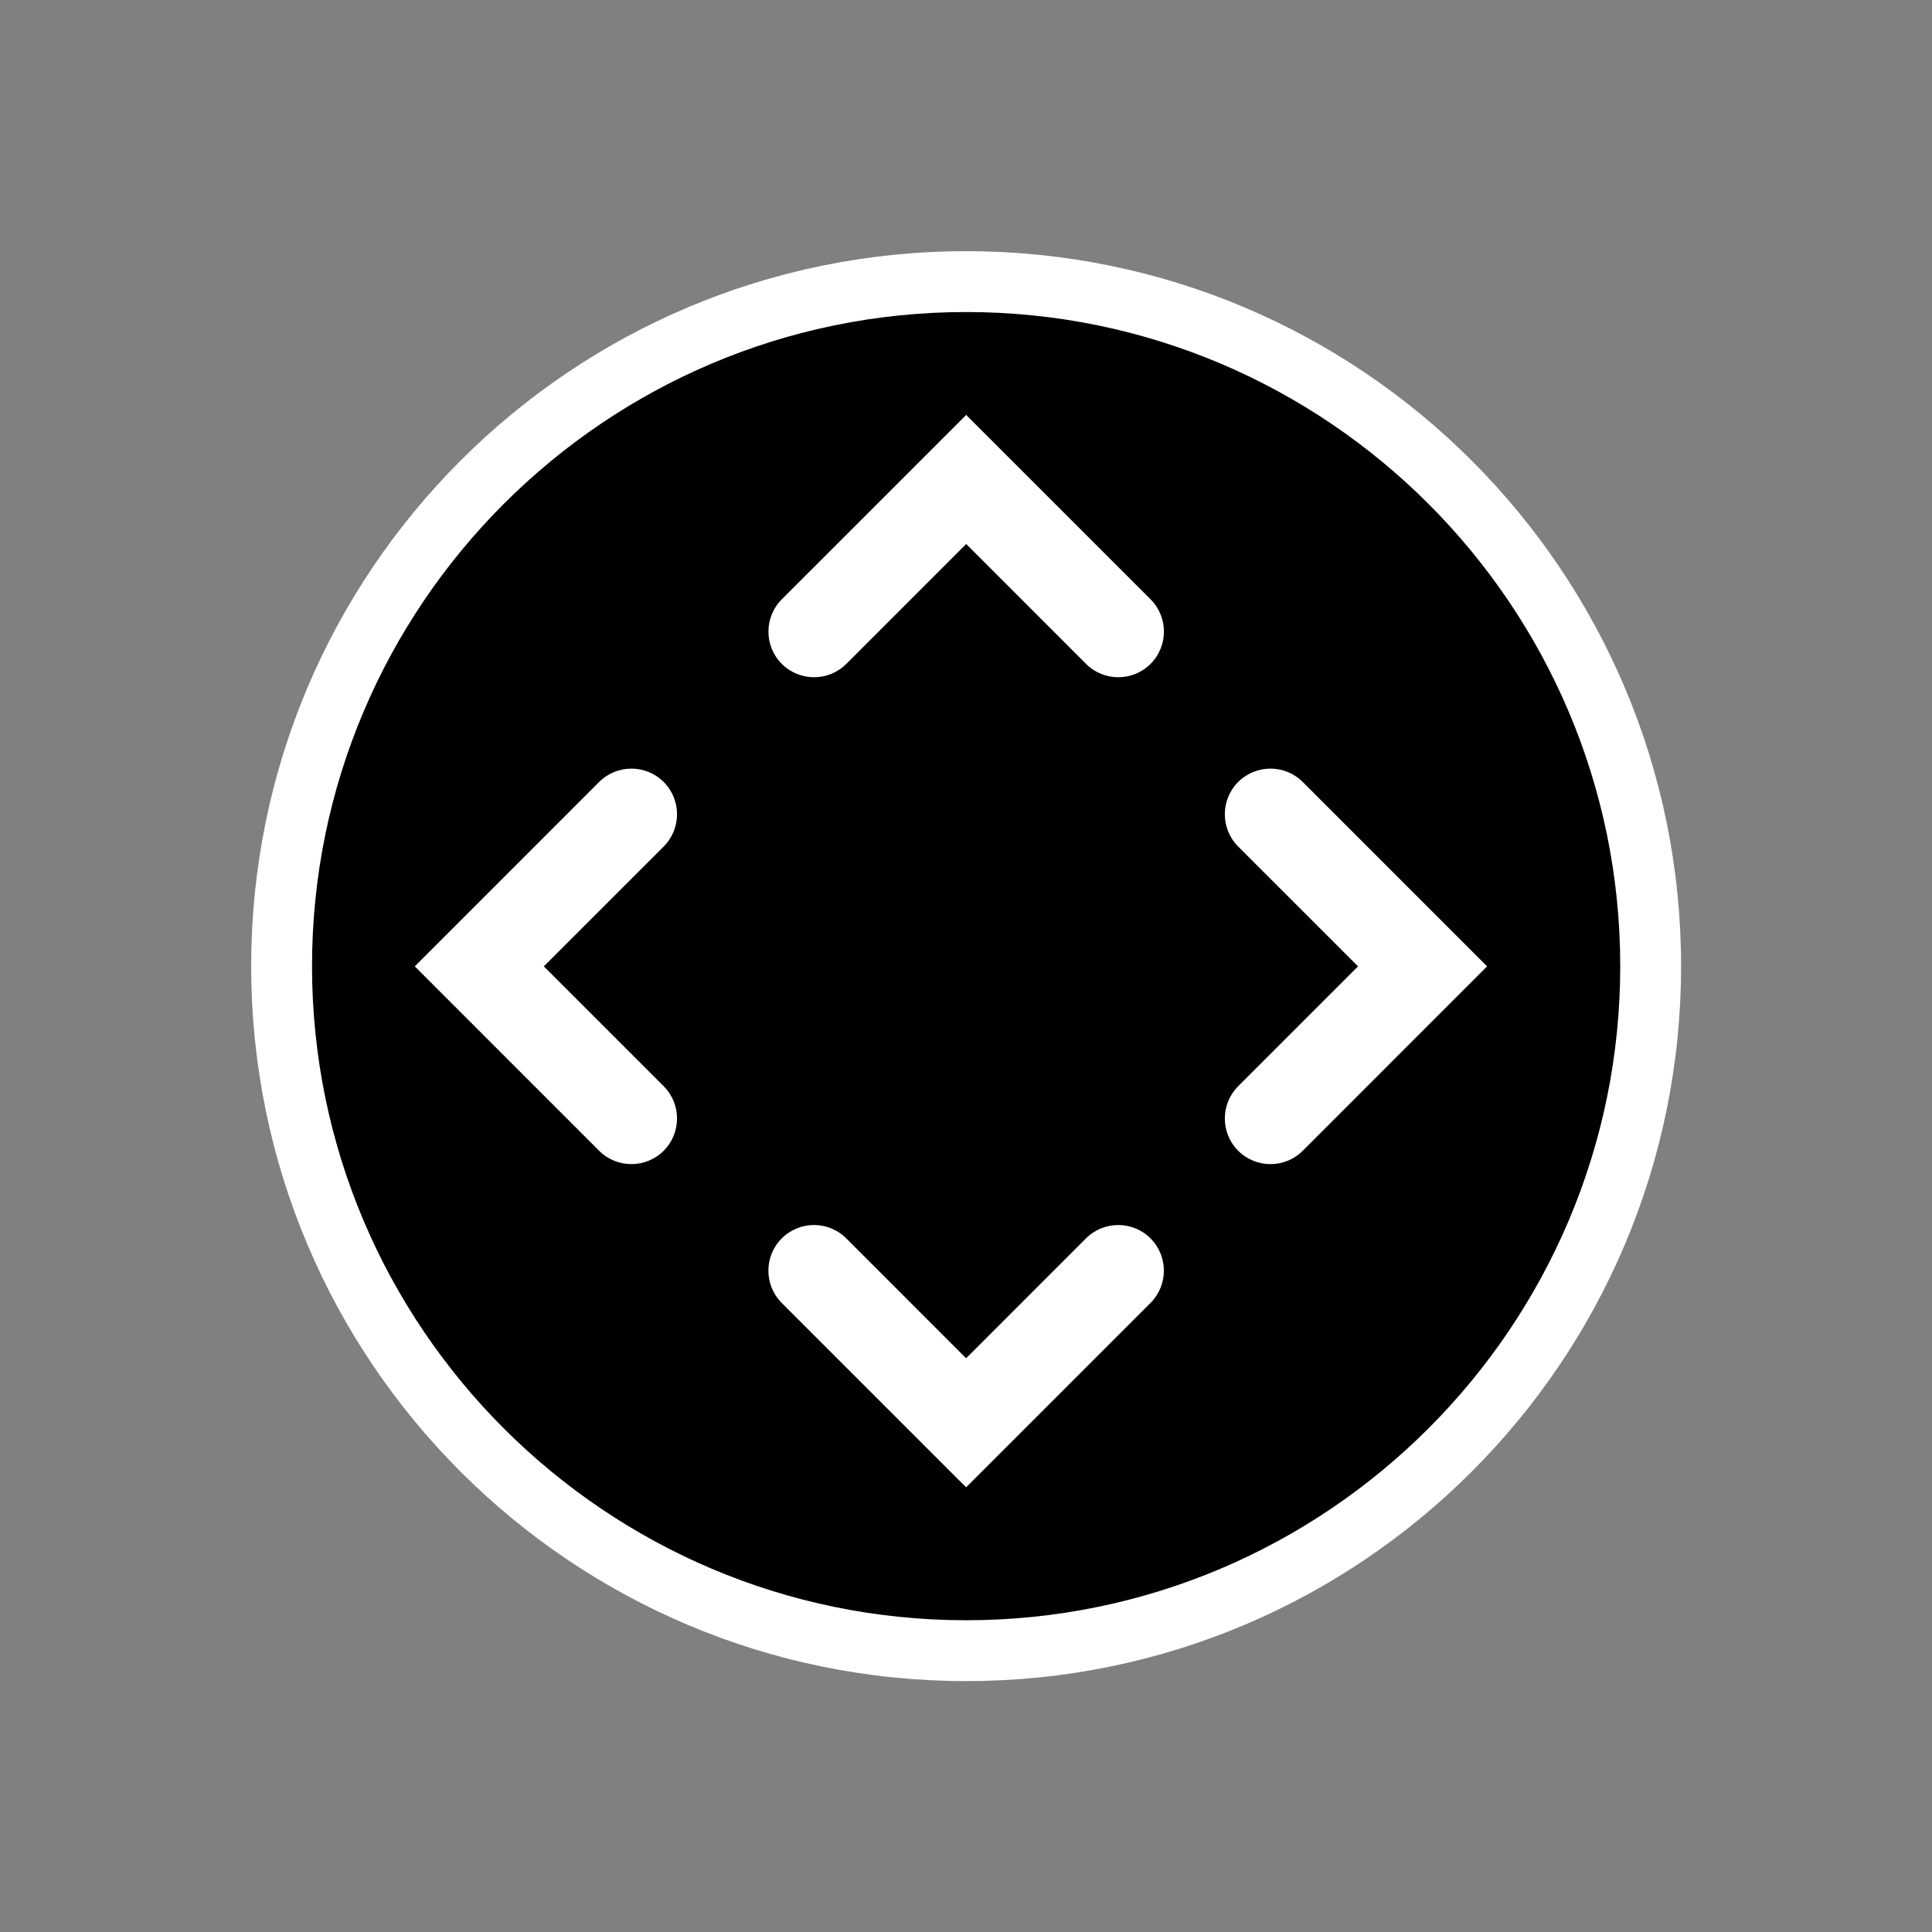 <?xml version="1.0" encoding="UTF-8" standalone="no"?>
<!-- Created with Inkscape (http://www.inkscape.org/) -->

<svg
   version="1.1"
   id="svg1"
   width="75"
   height="75"
   viewBox="0 0 75 75"
   xmlns="http://www.w3.org/2000/svg"
   xmlns:svg="http://www.w3.org/2000/svg">
  <rect x="0" y="0" width="75" height="75" fill="#808080" stroke="none"/>
  <defs
     id="defs1">
    <clipPath
       clipPathUnits="userSpaceOnUse"
       id="clipPath47-1">
      <path
         d="M 0,324 H 524 V 0 H 0 Z"
         transform="translate(-390.5,-94)"
         id="path47-8" />
    </clipPath>
    <clipPath
       clipPathUnits="userSpaceOnUse"
       id="clipPath49-7">
      <path
         d="M 0,324 H 524 V 0 H 0 Z"
         transform="translate(-390.5,-140)"
         id="path49-9" />
    </clipPath>
    <clipPath
       clipPathUnits="userSpaceOnUse"
       id="clipPath53-2">
      <path
         d="M 0,324 H 524 V 0 H 0 Z"
         transform="translate(-390.5,-99.379)"
         id="path53-0" />
    </clipPath>
    <clipPath
       clipPathUnits="userSpaceOnUse"
       id="clipPath57-2">
      <path
         d="M 0,324 H 524 V 0 H 0 Z"
         transform="translate(-395.5,-126)"
         id="path57-3" />
    </clipPath>
    <clipPath
       clipPathUnits="userSpaceOnUse"
       id="clipPath61-7">
      <path
         d="M 0,324 H 524 V 0 H 0 Z"
         transform="translate(-379.5,-110)"
         id="path61-5" />
    </clipPath>
    <clipPath
       clipPathUnits="userSpaceOnUse"
       id="clipPath65-9">
      <path
         d="M 0,324 H 524 V 0 H 0 Z"
         transform="translate(-400.5,-110)"
         id="path65-2" />
    </clipPath>
  </defs>
  <g
     id="layer3"
     transform="matrix(0.886,0,0,0.886,24.806,7.979)">
    <path
       id="path46"
       d="M 0,0 C -12.406,0 -22.5,10.094 -22.5,22.5 -22.5,34.906 -12.406,45 0,45 12.406,45 22.5,34.906 22.5,22.5 22.5,10.094 12.406,0 0,0"
       style="display:inline;fill:#000000;fill-opacity:1;fill-rule:nonzero;stroke:none"
       transform="matrix(1.333,0,0,-1.333,14.333,63.333)"
       clip-path="url(#clipPath47-1)" />
    <path
       id="path48"
       d="M 0,0 C -12.979,0 -23.5,-10.521 -23.5,-23.5 -23.5,-36.479 -12.979,-47 0,-47 12.979,-47 23.5,-36.479 23.5,-23.5 23.5,-10.521 12.979,0 0,0 M 0,-2 C 11.855,-2 21.5,-11.645 21.5,-23.5 21.5,-35.355 11.855,-45 0,-45 c -11.855,0 -21.5,9.645 -21.5,21.5 0,11.855 9.645,21.5 21.5,21.5"
       style="display:inline;fill:#ffffff;fill-opacity:1;fill-rule:nonzero;stroke:none"
       transform="matrix(1.333,0,0,-1.333,14.333,2)"
       clip-path="url(#clipPath49-7)" />
    <path
       id="path52"
       d="m 0,0 -6.061,6.061 c -0.585,0.585 -0.585,1.535 0,2.121 0.586,0.586 1.536,0.586 2.122,0 L 0,4.242 3.939,8.182 c 0.586,0.586 1.536,0.586 2.122,0 0.585,-0.586 0.585,-1.536 0,-2.121 z"
       style="display:inline;fill:#ffffff;fill-opacity:1;fill-rule:nonzero;stroke:none"
       transform="matrix(1.333,0,0,-1.333,14.333,56.161)"
       clip-path="url(#clipPath53-2)" />
    <path
       id="path56"
       d="M 0,0 C -0.384,0 -0.768,0.146 -1.061,0.439 L -5,4.379 -8.939,0.439 c -0.586,-0.585 -1.536,-0.585 -2.122,0 -0.585,0.586 -0.585,1.536 0,2.122 L -5,8.621 1.061,2.561 C 1.646,1.975 1.646,1.025 1.061,0.439 0.768,0.146 0.384,0 0,0"
       style="display:inline;fill:#ffffff;fill-opacity:1;fill-rule:nonzero;stroke:none"
       transform="matrix(1.333,0,0,-1.333,21,20.667)"
       clip-path="url(#clipPath57-2)" />
    <path
       id="path60"
       d="m 0,0 c -0.384,0 -0.768,0.146 -1.061,0.439 l -6.06,6.061 6.06,6.061 c 0.586,0.585 1.536,0.585 2.122,0 0.585,-0.586 0.585,-1.536 0,-2.122 L -2.879,6.5 1.061,2.561 C 1.646,1.975 1.646,1.025 1.061,0.439 0.768,0.146 0.384,0 0,0"
       style="display:inline;fill:#ffffff;fill-opacity:1;fill-rule:nonzero;stroke:none"
       transform="matrix(1.333,0,0,-1.333,-0.333,42)"
       clip-path="url(#clipPath61-7)" />
    <path
       id="path64"
       d="m 0,0 c -0.384,0 -0.768,0.146 -1.061,0.439 -0.585,0.586 -0.585,1.536 0,2.122 l 3.94,3.939 -3.94,3.939 c -0.585,0.586 -0.585,1.536 0,2.122 0.586,0.585 1.536,0.585 2.122,0 L 7.121,6.5 1.061,0.439 C 0.768,0.146 0.384,0 0,0"
       style="display:inline;fill:#ffffff;fill-opacity:1;fill-rule:nonzero;stroke:none"
       transform="matrix(1.333,0,0,-1.333,27.667,42)"
       clip-path="url(#clipPath65-9)" />
  </g>
</svg>
